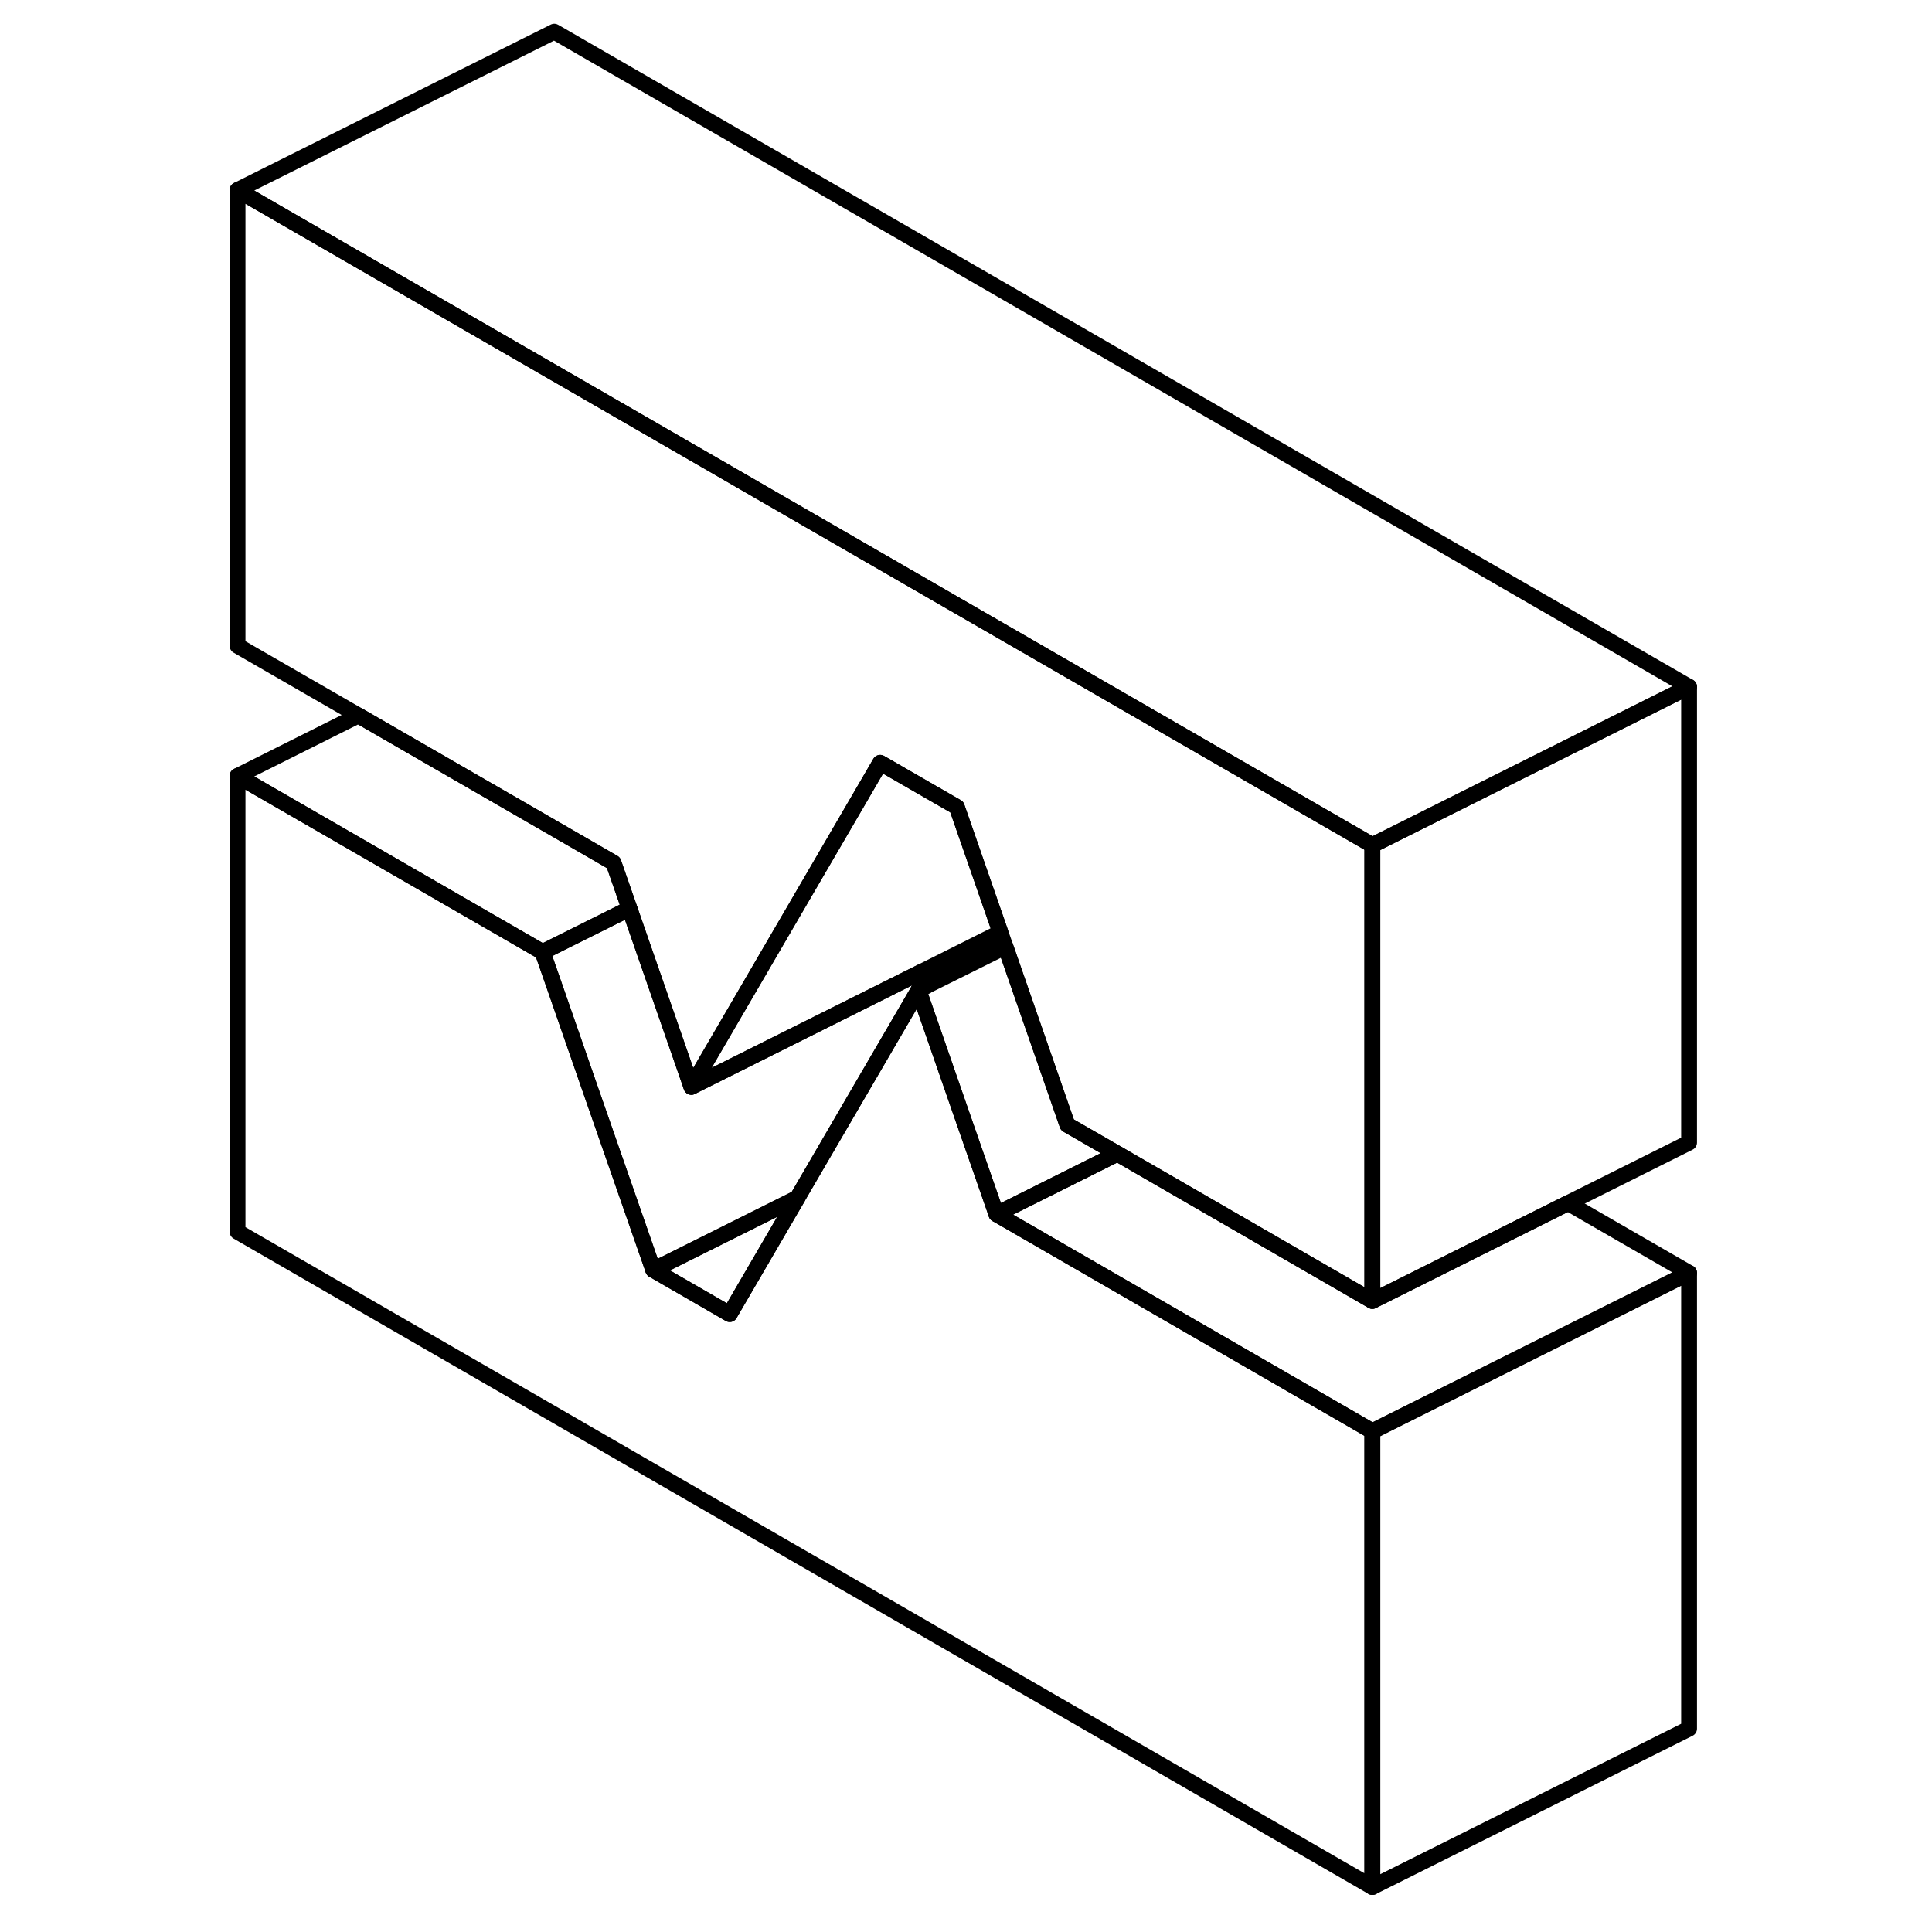 <svg width="48" height="48" viewBox="0 0 96 122" fill="none" xmlns="http://www.w3.org/2000/svg" stroke-width="1px"
     stroke-linecap="round" stroke-linejoin="round">
    <path d="M93.66 80.38L73.66 90.38L49.92 76.67L57.56 72.85L73.66 82.15L86.02 75.97L93.66 80.38Z" stroke="currentColor" stroke-linejoin="round"/>
    <path d="M93.66 80.38V109.16L73.66 119.16V90.38L93.66 80.38Z" stroke="currentColor" stroke-linejoin="round"/>
    <path d="M37.36 75.64L36.92 76.39L33.08 82.98L28.25 80.19L36.42 76.11L37.36 75.64Z" stroke="currentColor" stroke-linejoin="round"/>
    <path d="M93.66 43.37L73.66 53.37L71.25 51.98L58.74 44.76L22 23.55L2 12L22 2L93.66 43.37Z" stroke="currentColor" stroke-linejoin="round"/>
    <path d="M93.66 43.37V72.15L73.66 82.15V53.37L93.66 43.37Z" stroke="currentColor" stroke-linejoin="round"/>
    <path d="M73.66 53.37V82.15L57.56 72.85L54.4 71.03L54.33 70.83L50.49 59.78L50.17 58.87L47.42 50.96L42.58 48.17L41.33 50.32L30.66 68.63L26.75 57.38L25.74 54.48L22 52.32L9.63 45.18L2 40.78V12L22 23.55L58.74 44.76L71.25 51.98L73.66 53.37Z" stroke="currentColor" stroke-linejoin="round"/>
    <path d="M57.56 72.85L49.92 76.67L47.75 70.44L45 62.52L45.49 62.27L50.49 59.78L54.33 70.83L54.4 71.03L57.56 72.85Z" stroke="currentColor" stroke-linejoin="round"/>
    <path d="M73.66 90.38V119.16L2 77.78V49L21.26 60.12L22 62.24L24.41 69.17L28.25 80.19L33.08 82.98L36.92 76.39L37.36 75.64V75.63L45 62.52L47.75 70.44L49.92 76.67L73.66 90.38Z" stroke="currentColor" stroke-linejoin="round"/>
    <path d="M26.75 57.38L22 59.75L21.26 60.12L2 49L9.63 45.18L22 52.32L25.74 54.48L26.75 57.38Z" stroke="currentColor" stroke-linejoin="round"/>
    <path d="M45.49 62.27L45 62.52L37.36 75.63V75.64L36.42 76.11L28.25 80.19L24.41 69.17L22 62.24L21.26 60.12L22 59.75L26.75 57.38L30.66 68.63L45.18 61.37L45.49 62.27Z" stroke="currentColor" stroke-linejoin="round"/>
    <path d="M50.17 58.87L45.18 61.37L30.66 68.63L41.33 50.32L42.58 48.17L47.42 50.96L50.17 58.87Z" stroke="currentColor" stroke-linejoin="round"/>
</svg>